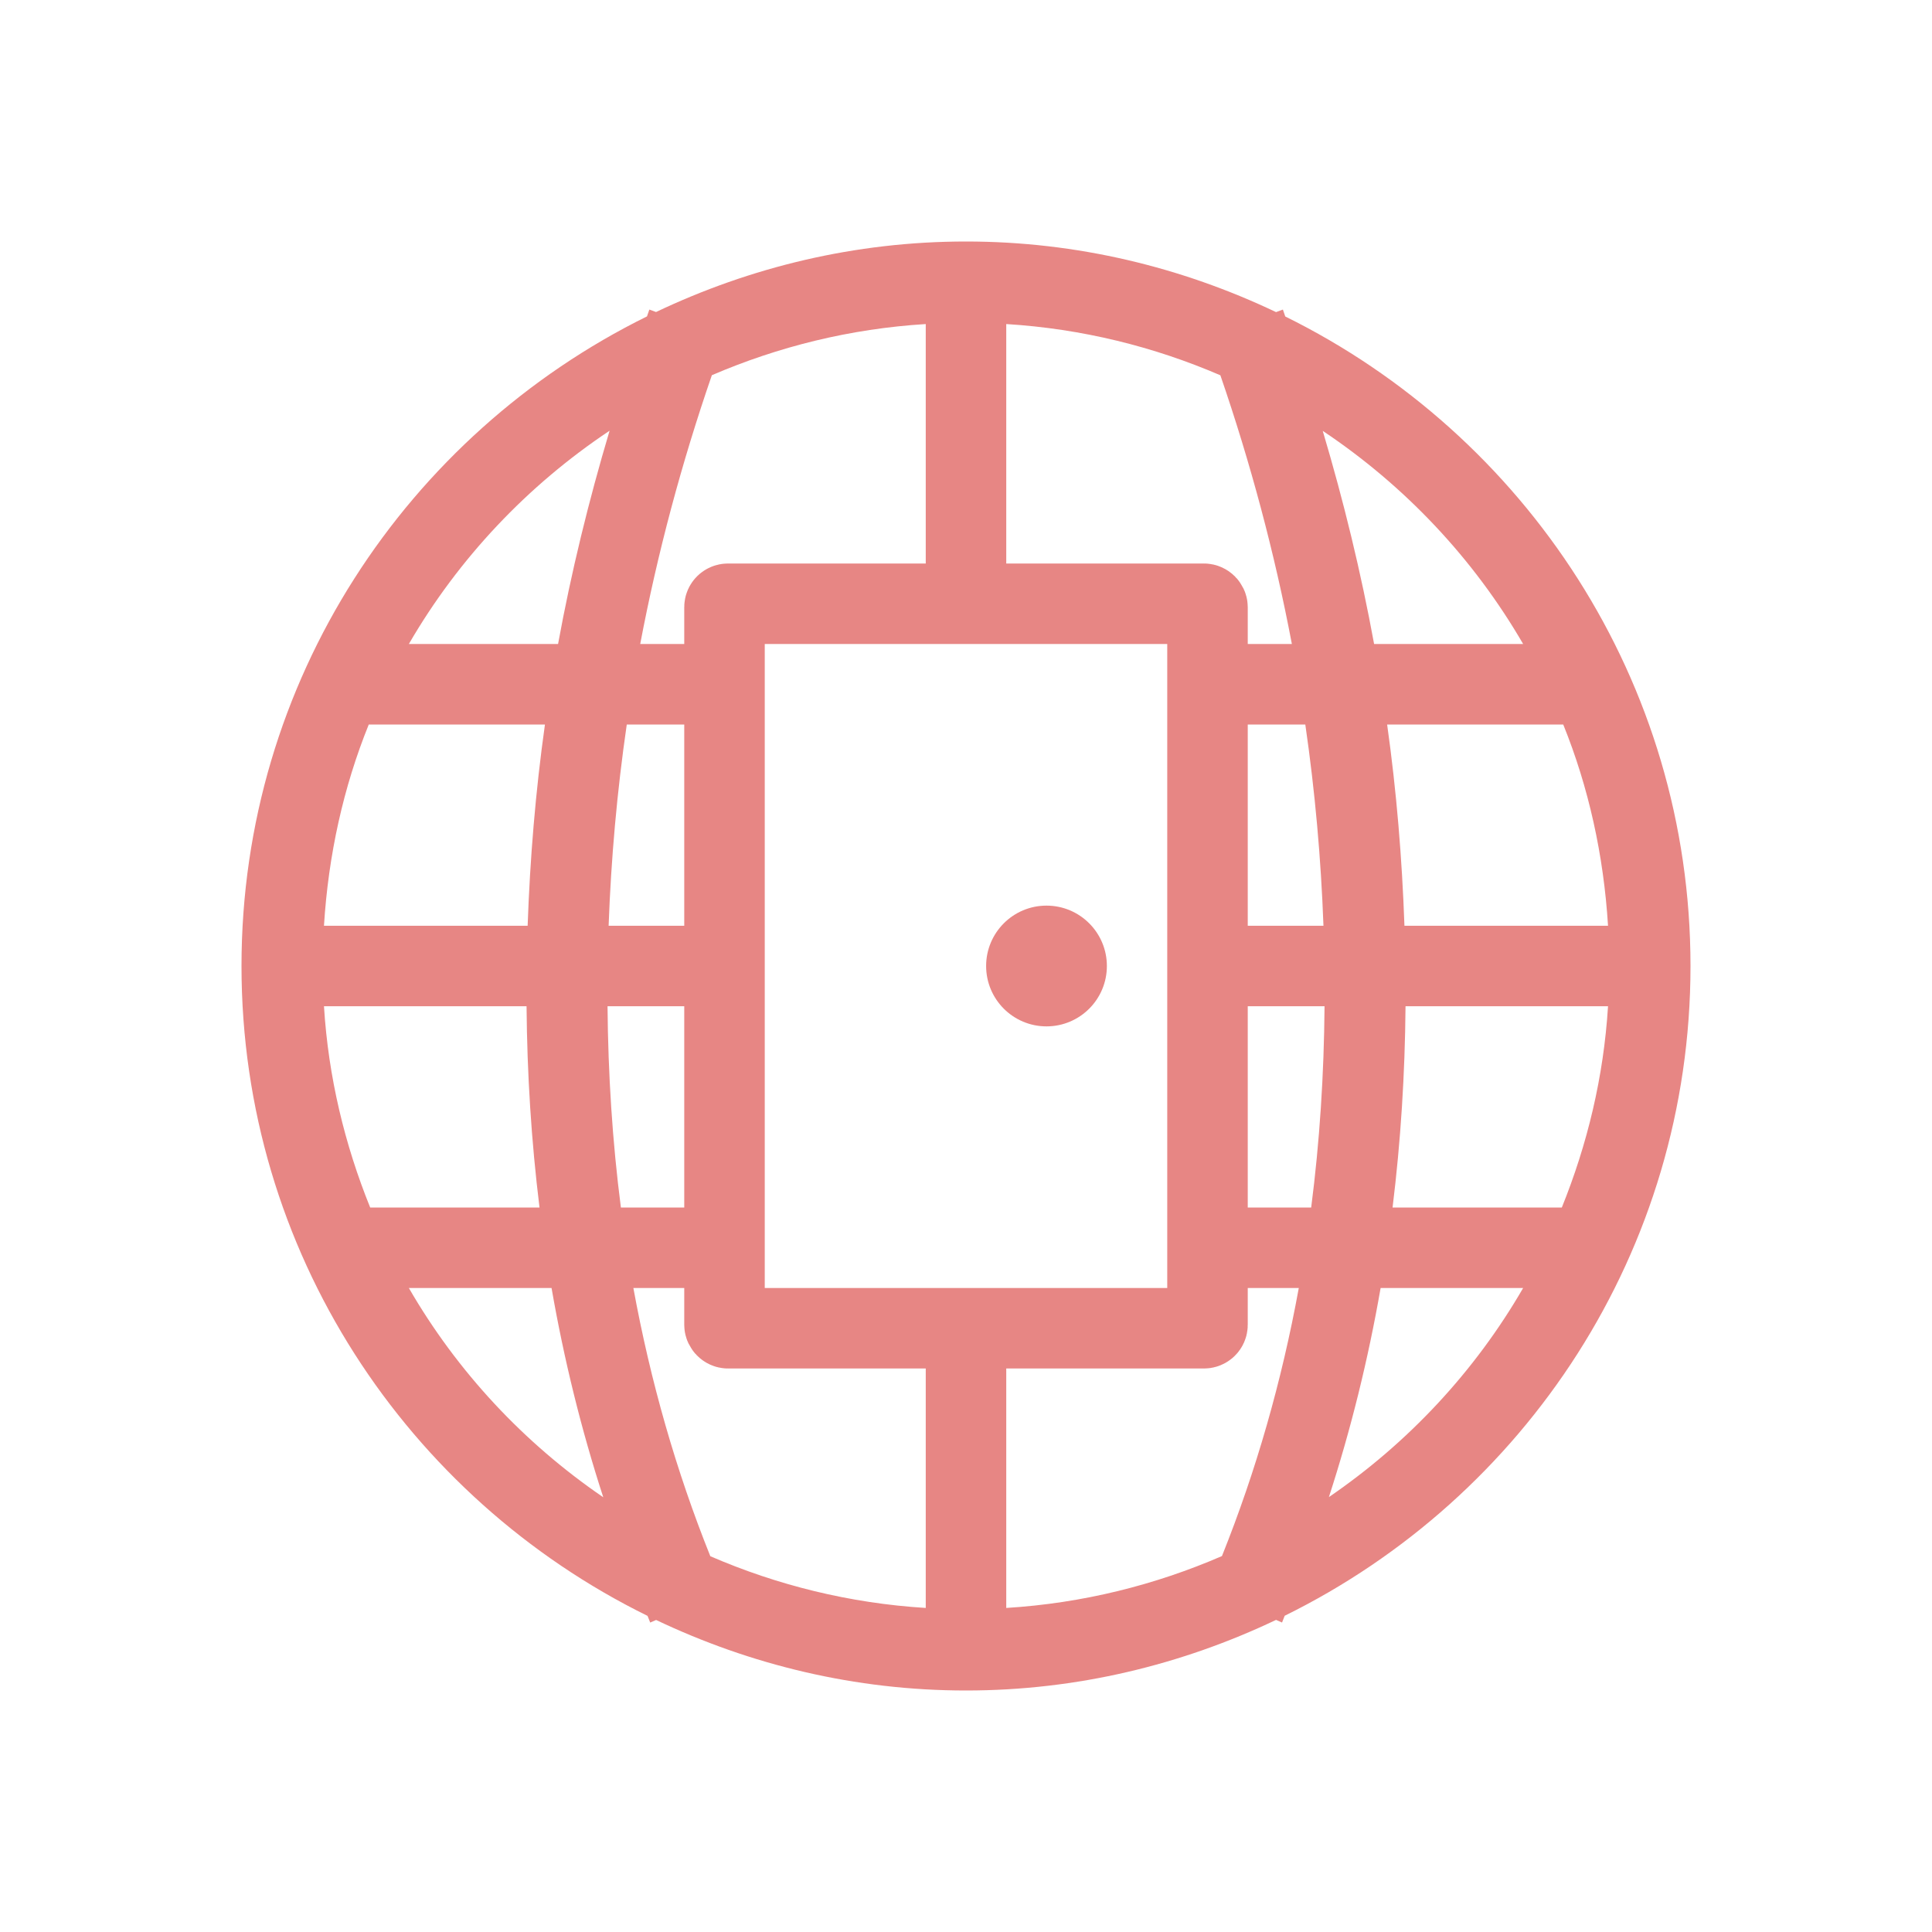 <?xml version="1.0" encoding="UTF-8" standalone="no"?>
<svg
   xmlns:dc="http://purl.org/dc/elements/1.1/"
   xmlns:cc="http://creativecommons.org/ns#"
   xmlns:rdf="http://www.w3.org/1999/02/22-rdf-syntax-ns#"
   xmlns:svg="http://www.w3.org/2000/svg"
   xmlns="http://www.w3.org/2000/svg"
   xmlns:sodipodi="http://sodipodi.sourceforge.net/DTD/sodipodi-0.dtd"
   xmlns:inkscape="http://www.inkscape.org/namespaces/inkscape"
   width="48"
   height="48"
   viewBox="0 0 48 48"
   id="svg2"
   version="1.1"
   inkscape:version="0.91 r"
   sodipodi:docname="preferences-system-network-proxy.svg">
  <defs
     id="defs26" />
  <sodipodi:namedview
     pagecolor="#ffffff"
     bordercolor="#666666"
     borderopacity="1"
     objecttolerance="10"
     gridtolerance="10"
     guidetolerance="10"
     inkscape:pageopacity="0"
     inkscape:pageshadow="2"
     inkscape:window-width="1920"
     inkscape:window-height="1056"
     id="namedview24"
     showgrid="true"
     inkscape:zoom="14.75"
     inkscape:cx="1.163497"
     inkscape:cy="19.671533"
     inkscape:window-x="0"
     inkscape:window-y="24"
     inkscape:window-maximized="1"
     inkscape:current-layer="svg2">
    <inkscape:grid
       type="xygrid"
       id="grid4156" />
  </sodipodi:namedview>
  <path
     style="fill:#e78684;fill-opacity:1"
     d="M 24 6 C 21.242 6 18.637 6.64 16.299 7.752 L 16.133 7.691 C 16.112 7.748 16.095 7.805 16.074 7.861 C 10.116 10.798 6 16.916 6 24 C 6 31.089 10.122 37.213 16.088 40.146 C 16.111 40.201 16.131 40.258 16.154 40.312 L 16.301 40.248 C 18.638 41.36 21.242 42 24 42 C 26.759 42 29.364 41.359 31.703 40.246 L 31.852 40.311 C 31.876 40.255 31.894 40.198 31.918 40.143 C 37.881 37.208 42 31.087 42 24 C 42 16.919 37.887 10.801 31.932 7.863 C 31.911 7.806 31.894 7.748 31.873 7.691 L 31.703 7.754 C 29.364 6.641 26.759 6 24 6 z M 23 8.051 L 23 15 L 25 15 L 25 8.051 C 26.883 8.167 28.672 8.614 30.32 9.324 C 31.069 11.501 31.667 13.736 32.096 16 L 30 16 L 30 18 L 32.43 18 C 32.672 19.665 32.82 21.336 32.881 23 L 30 23 L 30 25 L 32.908 25 C 32.894 26.686 32.788 28.358 32.576 30 L 30 30 L 30 32 L 32.268 32 C 31.846 34.312 31.208 36.544 30.359 38.66 C 28.7 39.379 26.898 39.832 25 39.949 L 25 33 L 23 33 L 23 39.949 C 21.105 39.832 19.305 39.381 17.648 38.664 C 16.798 36.546 16.159 34.313 15.736 32 L 18 32 L 18 30 L 15.426 30 C 15.214 28.358 15.108 26.686 15.094 25 L 18 25 L 18 23 L 15.121 23 C 15.182 21.335 15.33 19.665 15.572 18 L 18 18 L 18 16 L 15.906 16 C 16.335 13.736 16.935 11.499 17.686 9.322 C 19.332 8.614 21.119 8.167 23 8.051 z M 15.145 10.701 C 14.626 12.443 14.192 14.213 13.865 16 L 10.158 16 C 11.392 13.872 13.105 12.061 15.145 10.701 z M 32.863 10.705 C 34.9 12.065 36.61 13.875 37.842 16 L 34.139 16 C 33.813 14.215 33.381 12.446 32.863 10.705 z M 9.162 18 L 13.539 18 C 13.305 19.664 13.168 21.334 13.109 23 L 8.049 23 C 8.158 21.241 8.532 19.557 9.162 18 z M 34.463 18 L 38.838 18 C 39.468 19.557 39.842 21.241 39.951 23 L 34.893 23 C 34.834 21.334 34.697 19.664 34.463 18 z M 8.049 25 L 13.082 25 C 13.096 26.683 13.201 28.353 13.404 30 L 9.197 30 C 8.566 28.439 8.158 26.763 8.049 25 z M 34.92 25 L 39.951 25 C 39.842 26.763 39.434 28.439 38.803 30 L 34.598 30 C 34.801 28.353 34.906 26.682 34.92 25 z M 10.158 32 L 13.703 32 C 14.012 33.775 14.44 35.513 14.988 37.199 C 13.015 35.851 11.358 34.077 10.158 32 z M 34.301 32 L 37.842 32 C 36.642 34.075 34.987 35.847 33.016 37.195 C 33.563 35.51 33.992 33.773 34.301 32 z "
     id="path6" />
  <rect
     style="opacity:1;fill:none;fill-opacity:1;fill-rule:nonzero;stroke:#e78684;stroke-width:2;stroke-linecap:round;stroke-linejoin:miter;stroke-miterlimit:4;stroke-dasharray:none;stroke-dashoffset:0;stroke-opacity:1"
     id="rect4185"
     width="12"
     height="18"
     x="18"
     y="15"
     rx="0.088"
     ry="0.084" />
  <circle
     style="opacity:1;fill:#e78684;fill-opacity:1;fill-rule:nonzero;stroke:none;stroke-width:2;stroke-linecap:round;stroke-linejoin:miter;stroke-miterlimit:4;stroke-dasharray:none;stroke-dashoffset:0;stroke-opacity:1"
     id="path4203"
     cx="26"
     cy="24"
     r="1.5" />
</svg>
